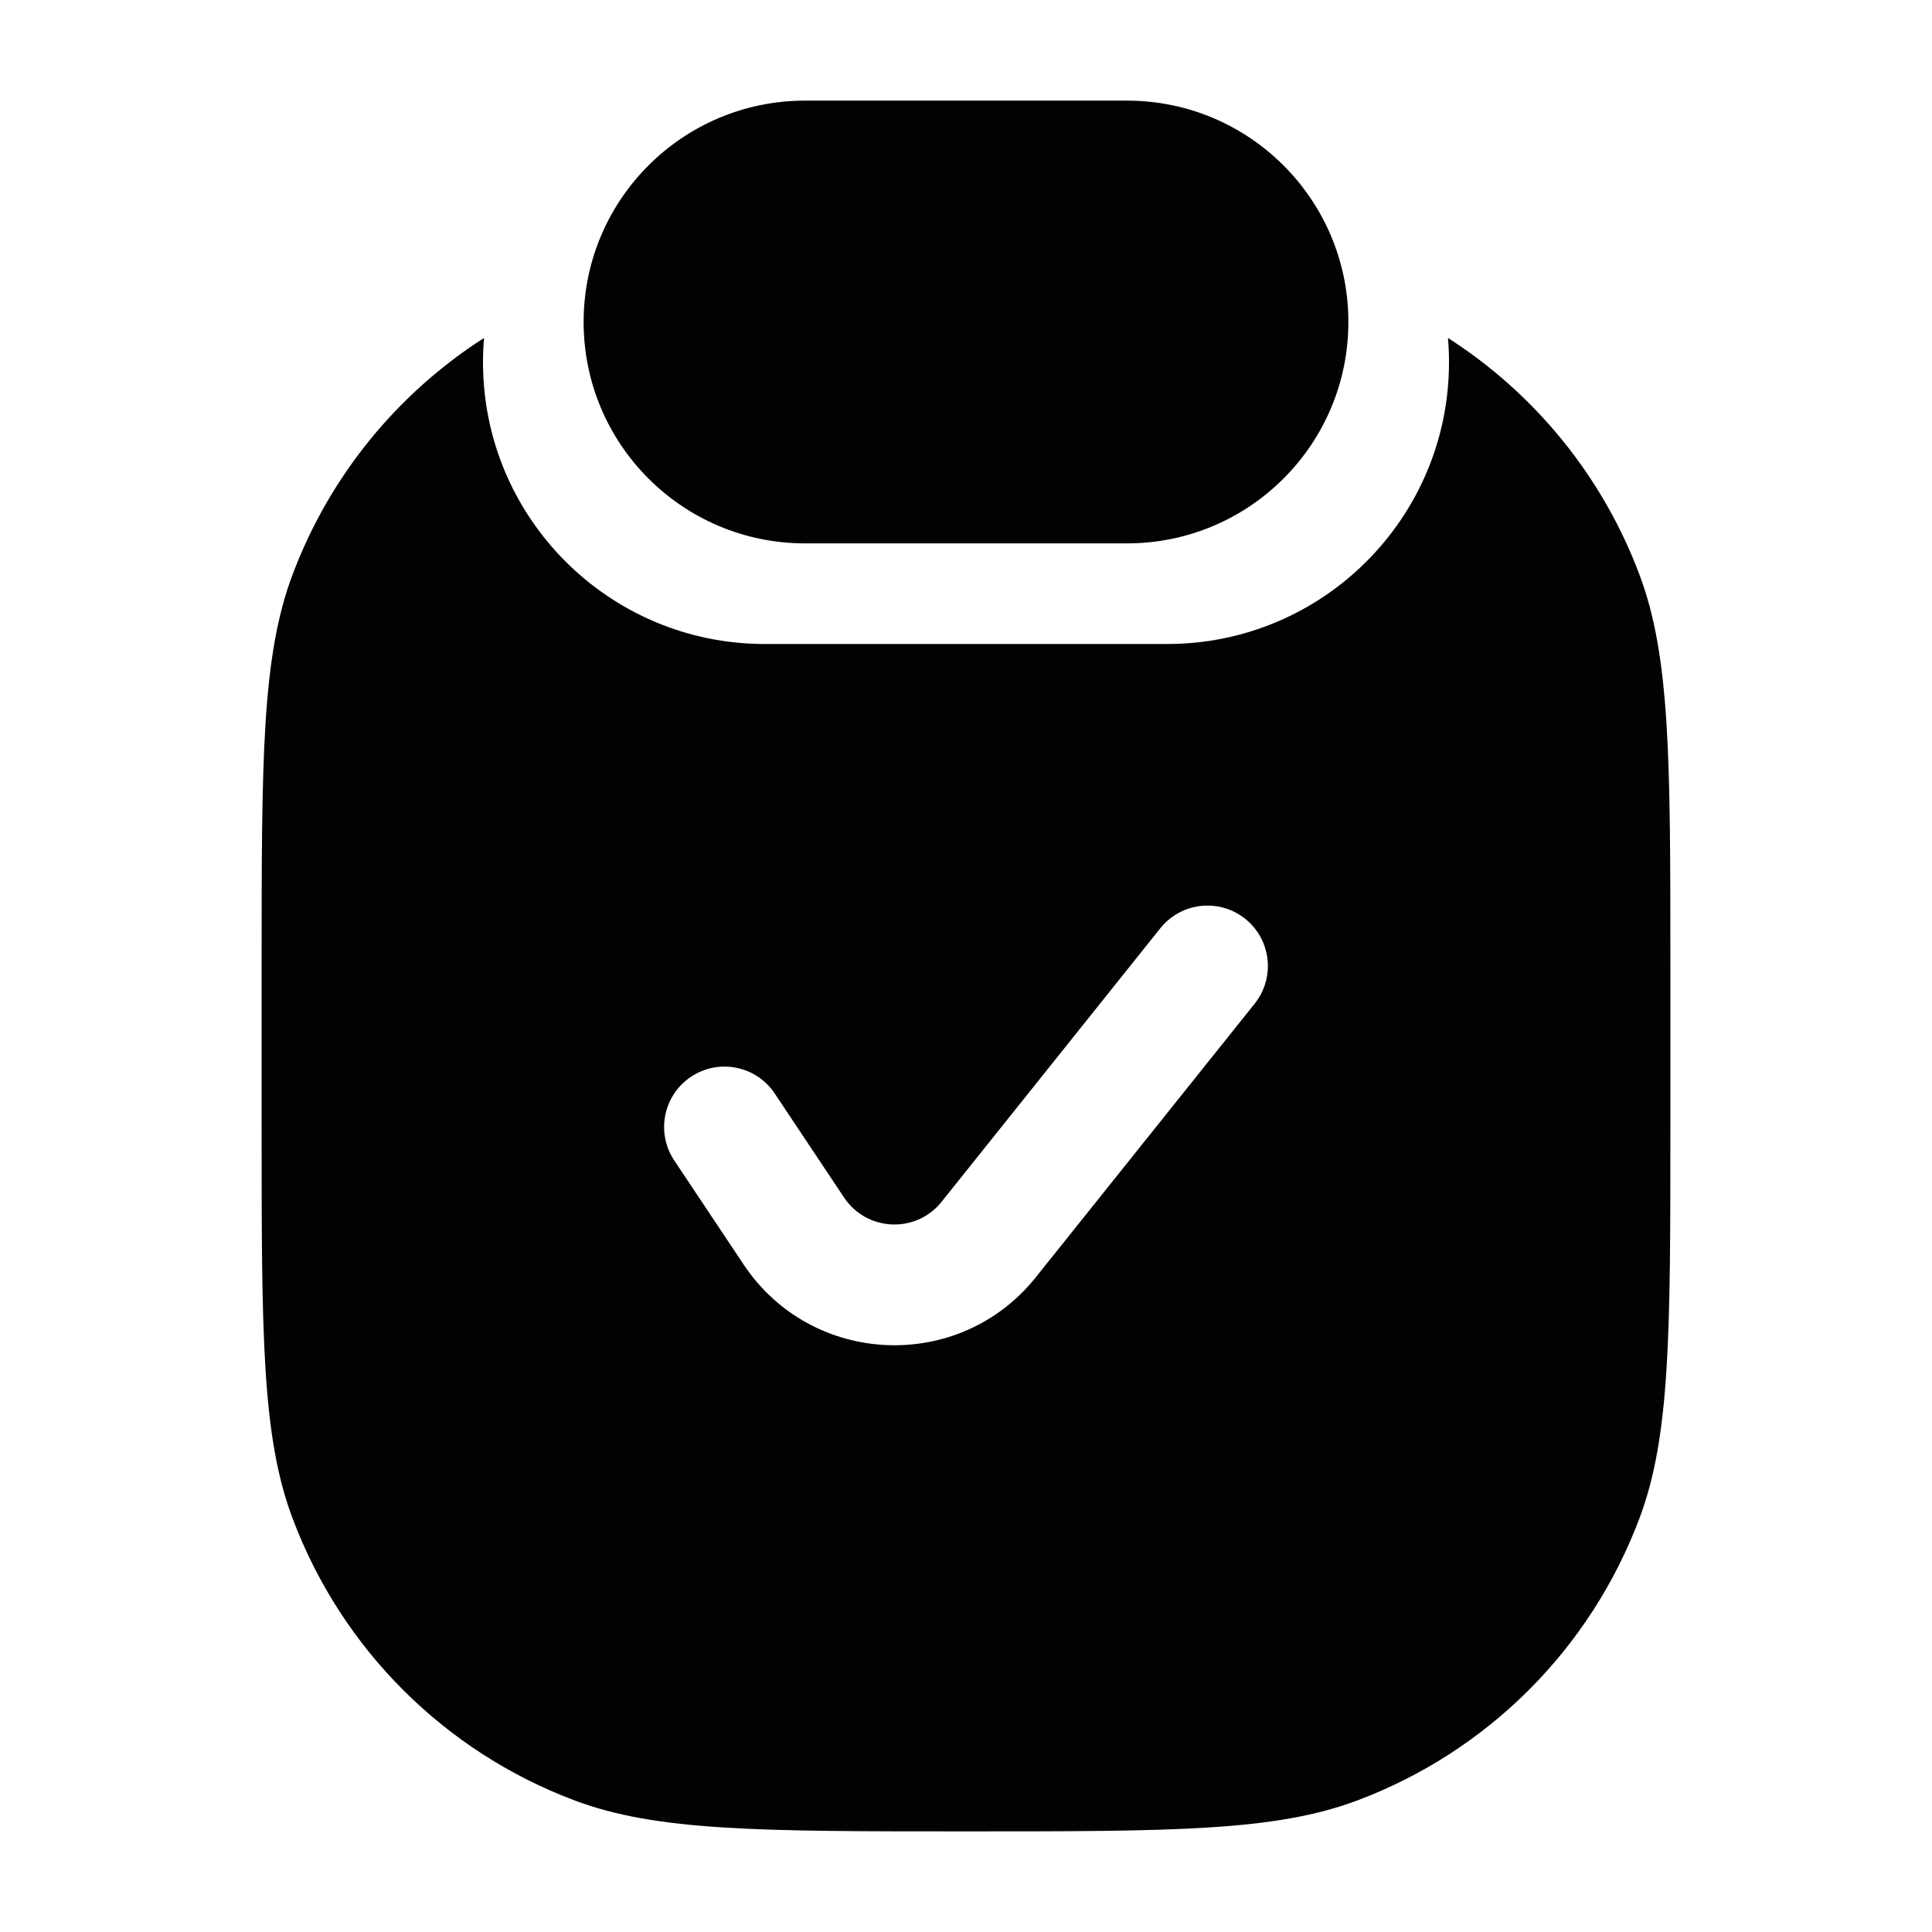 <svg width="24" height="24" viewBox="0 0 24 24" fill="none" xmlns="http://www.w3.org/2000/svg">
<path fill-rule="evenodd" clip-rule="evenodd" d="M6 4.5C6 4.398 6.004 4.298 6.013 4.198C4.933 4.89 4.094 5.916 3.635 7.136C3.25 8.158 3.25 9.439 3.25 12V14C3.25 16.561 3.25 17.842 3.635 18.863C4.243 20.481 5.519 21.757 7.136 22.365C8.158 22.75 9.439 22.75 12 22.75C14.561 22.75 15.842 22.75 16.863 22.365C18.481 21.757 19.757 20.481 20.365 18.863C20.75 17.842 20.75 16.561 20.75 14V12C20.75 9.439 20.75 8.158 20.365 7.136C19.906 5.916 19.067 4.89 17.987 4.198C17.996 4.298 18 4.398 18 4.5C18 6.433 16.433 8 14.5 8H9.5C7.567 8 6 6.433 6 4.5ZM15.586 12.468C15.844 12.145 15.792 11.673 15.469 11.414C15.145 11.155 14.673 11.208 14.414 11.531L11.696 14.93C11.379 15.326 10.768 15.299 10.486 14.877L9.624 13.584C9.394 13.239 8.929 13.146 8.584 13.376C8.239 13.606 8.146 14.071 8.376 14.416L9.238 15.709C10.083 16.976 11.916 17.056 12.867 15.867L15.586 12.468Z" fill="#020203"/>
<path d="M7.25 4C7.25 2.481 8.481 1.25 10 1.25H14C15.519 1.25 16.75 2.481 16.75 4C16.75 5.519 15.519 6.75 14 6.75H10C8.481 6.75 7.25 5.519 7.25 4Z" fill="#020203"/>
</svg>
